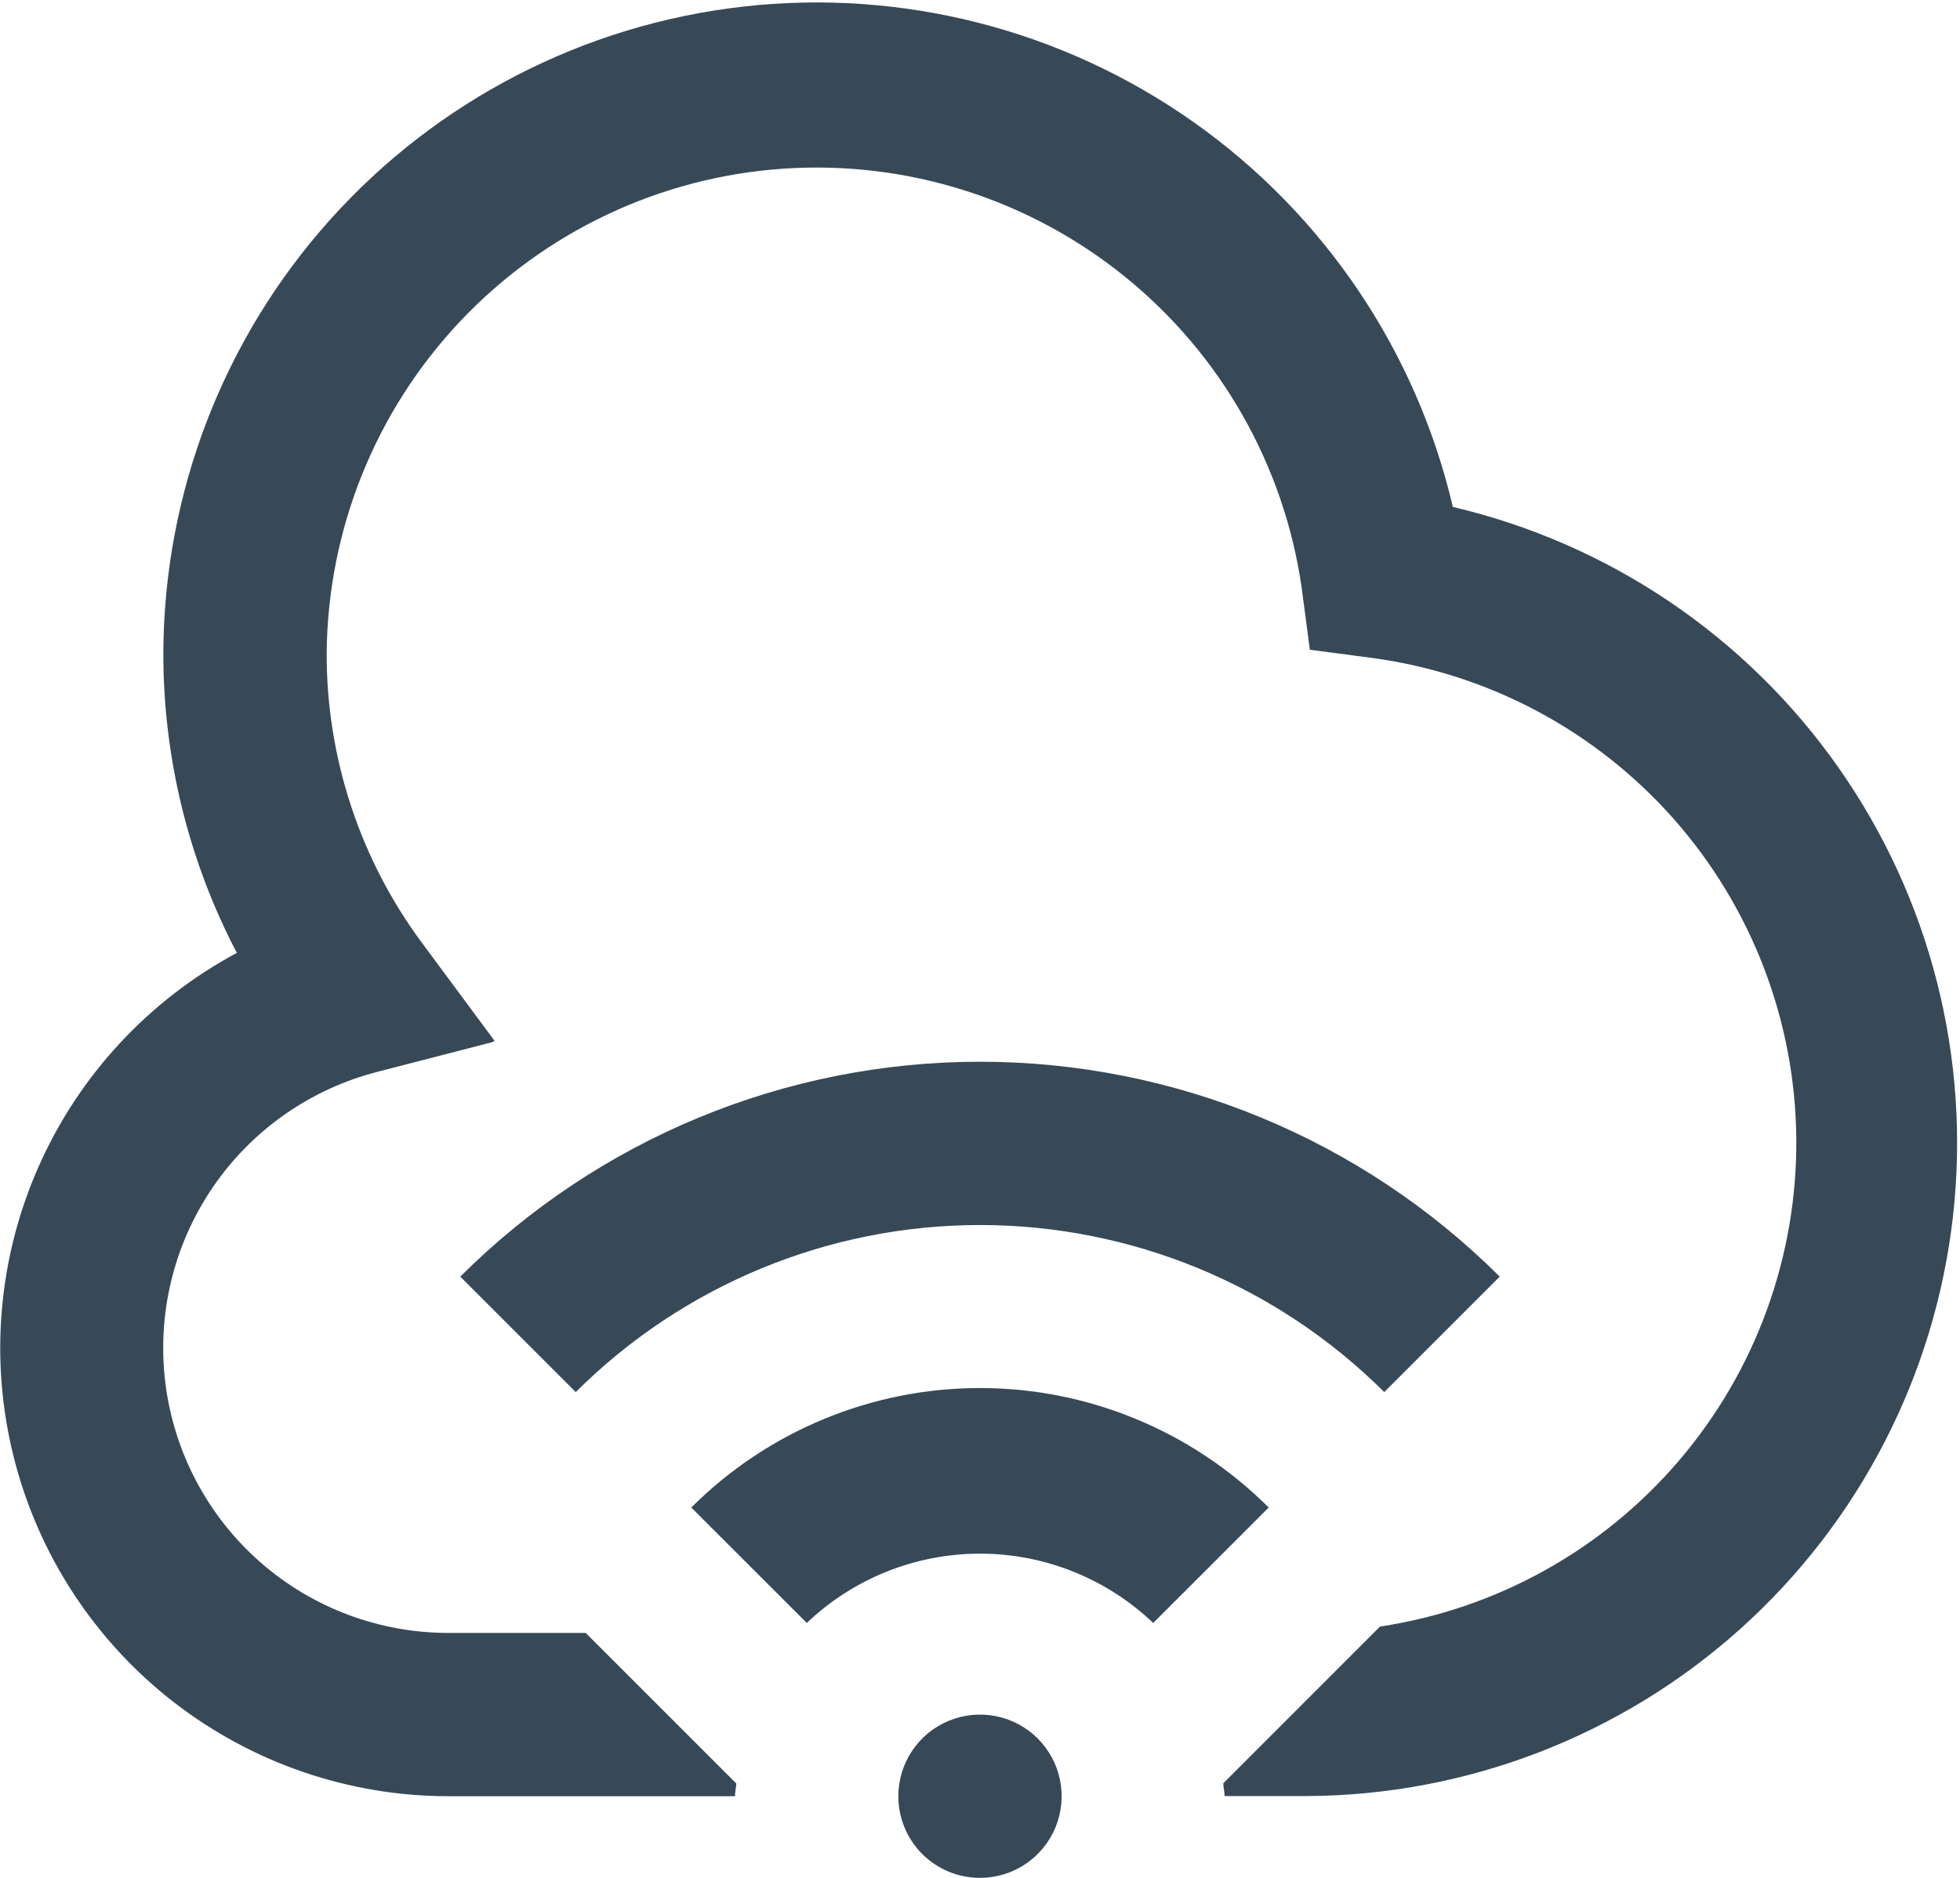 <svg width="48" height="46" viewBox="0 0 48 46" fill="none" xmlns="http://www.w3.org/2000/svg" xmlns:xlink="http://www.w3.org/1999/xlink">
<path d="M22,44C22,43.605 22.117,43.218 22.337,42.889C22.556,42.56 22.869,42.304 23.234,42.153C23.6,42.001 24.002,41.962 24.39,42.039C24.778,42.116 25.134,42.306 25.414,42.586C25.694,42.866 25.884,43.222 25.961,43.61C26.038,43.998 25.999,44.4 25.847,44.766C25.696,45.131 25.44,45.444 25.111,45.663C24.782,45.883 24.395,46 24,46C23.469,46 22.96,45.79 22.585,45.415C22.21,45.04 22,44.531 22,44ZM31.07,36.928C29.194,35.054 26.651,34.001 24,34.001C21.348,34.001 18.805,35.054 16.93,36.928L19.758,39.756C20.901,38.666 22.42,38.058 24,38.058C25.579,38.058 27.098,38.666 28.242,39.756L31.07,36.928ZM36.728,31.272C33.349,27.902 28.772,26.008 24,26.008C19.227,26.008 14.65,27.902 11.272,31.272L14.1,34.1C16.728,31.48 20.288,30.008 24,30.008C27.711,30.008 31.271,31.48 33.9,34.1L36.728,31.272ZM35.58,12.418C34.687,8.6 32.424,5.243 29.219,2.983C26.015,0.724 22.092,-0.28 18.196,0.162C14.3,0.604 10.702,2.461 8.085,5.381C5.468,8.3 4.014,12.079 4,16C3.998,18.557 4.615,21.076 5.8,23.342C3.642,24.499 1.932,26.343 0.943,28.582C-0.047,30.821 -0.26,33.327 0.338,35.701C0.936,38.075 2.309,40.181 4.241,41.685C6.173,43.188 8.552,44.003 11,44L18,44C18,43.894 18.026,43.8 18.032,43.688L14.344,40L11,40C9.297,40.005 7.65,39.388 6.371,38.264C5.091,37.14 4.267,35.587 4.052,33.897C3.838,32.207 4.249,30.498 5.207,29.09C6.165,27.682 7.605,26.673 9.256,26.252L12.056,25.528L12.112,25.496L10.356,23.126C8.821,21.068 7.994,18.568 8,16C8.026,12.975 9.194,10.071 11.27,7.87C13.347,5.669 16.178,4.333 19.197,4.131C22.216,3.929 25.2,4.874 27.551,6.779C29.903,8.683 31.448,11.405 31.878,14.4L32.078,15.916L33.596,16.116C36.456,16.499 39.082,17.901 40.992,20.064C42.901,22.228 43.966,25.008 43.991,27.894C44.015,30.779 42.997,33.577 41.124,35.772C39.251,37.968 36.649,39.414 33.796,39.844L29.958,43.684C29.958,43.79 29.99,43.884 29.99,43.996L31.99,43.996C35.91,43.982 39.688,42.528 42.608,39.912C45.527,37.296 47.384,33.699 47.827,29.804C48.27,25.909 47.267,21.987 45.01,18.782C42.752,15.577 39.396,13.313 35.58,12.418L35.58,12.418Z" fill="#374957"/>
</svg>
